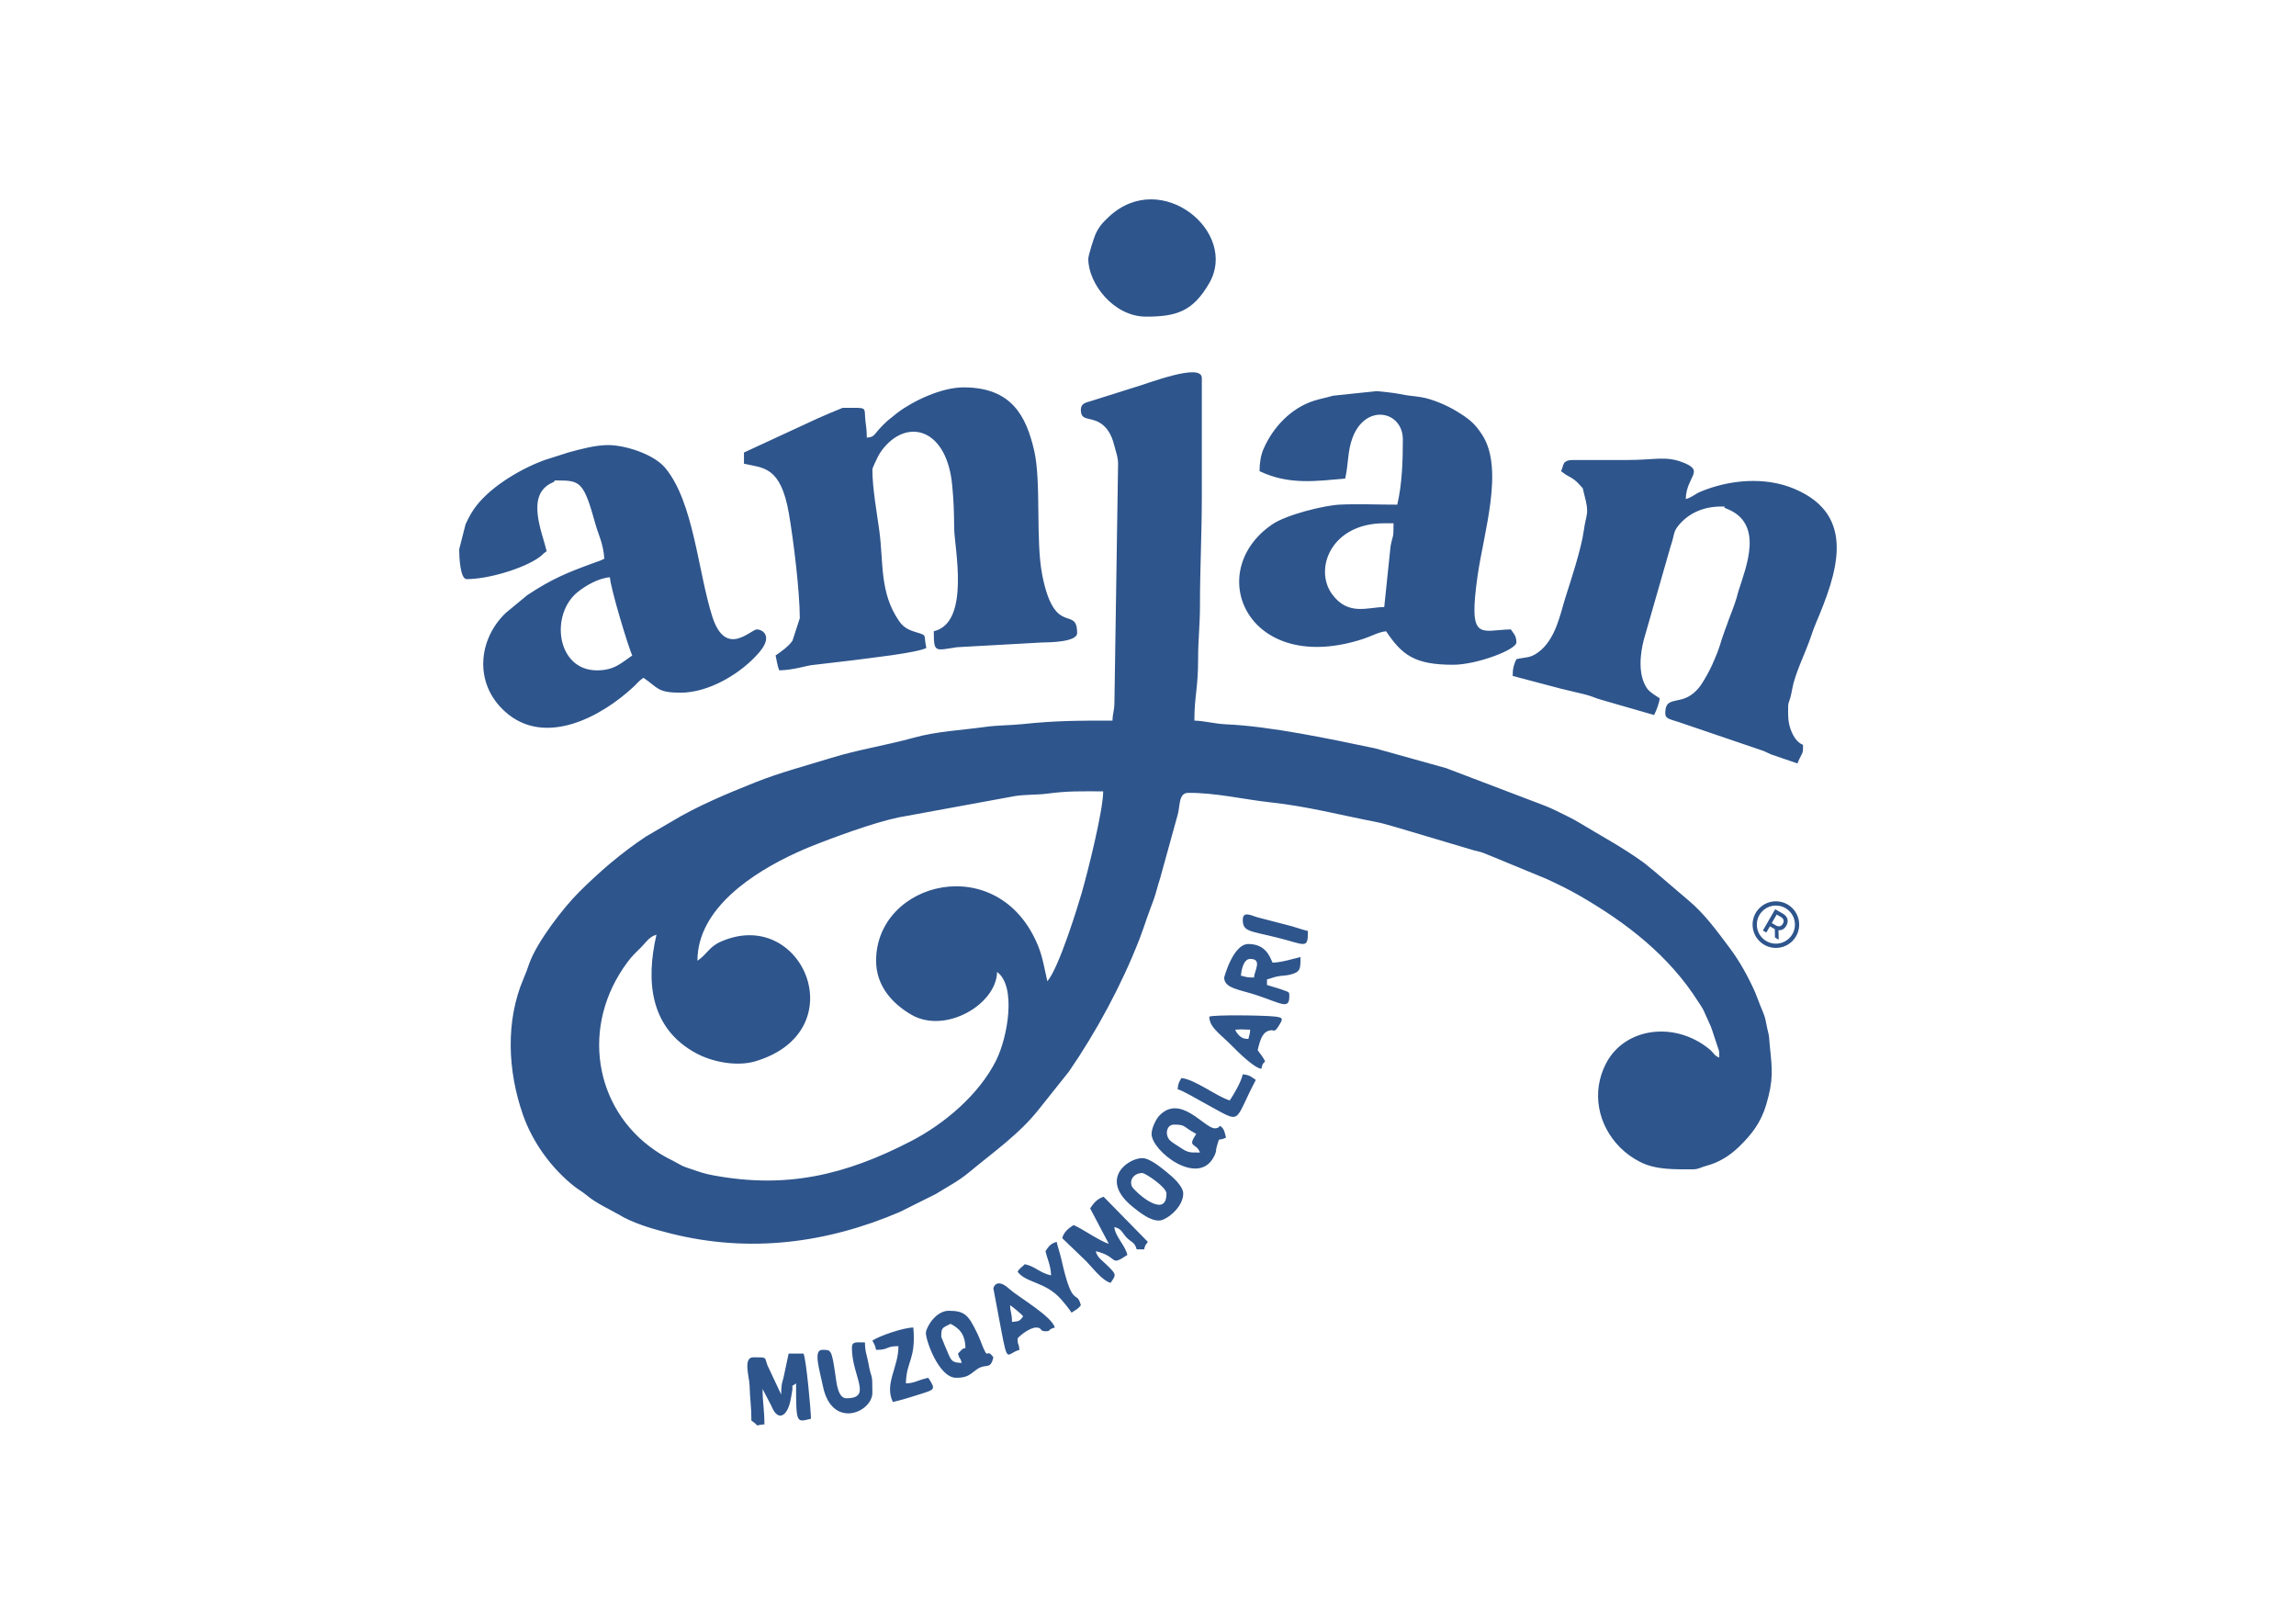 <?xml version="1.0" encoding="UTF-8"?>
<!DOCTYPE svg PUBLIC "-//W3C//DTD SVG 1.1//EN" "http://www.w3.org/Graphics/SVG/1.1/DTD/svg11.dtd">
<!-- Creator: CorelDRAW -->
<svg xmlns="http://www.w3.org/2000/svg" xml:space="preserve" width="297mm" height="210mm" version="1.1" style="shape-rendering:geometricPrecision; text-rendering:geometricPrecision; image-rendering:optimizeQuality; fill-rule:evenodd; clip-rule:evenodd"
viewBox="0 0 29700 21000"
 xmlns:xlink="http://www.w3.org/1999/xlink"
 xmlns:xodm="http://www.corel.com/coreldraw/odm/2003">
 <defs>
  <style type="text/css">
   <![CDATA[
    .fil0 {fill:#2E558C}
   ]]>
  </style>
 </defs>
 <g id="Слой_x0020_1">
  <path class="fil0" d="M13547.98 12690.97c-39.97,-171.55 -58.25,-306.99 -119.81,-458.07 -505.71,-1241.28 -2095.25,-838.31 -2095.25,193.21 0,328.61 214.26,557.7 457.4,698.33 436.44,252.45 1098.19,-131.99 1107.59,-553.86 252.3,184.87 138.47,841.75 -12.18,1143.57 -220.97,442.71 -668.51,820.64 -1099.17,1043.71 -854.69,442.73 -1616.4,618.08 -2555.28,444.2 -129.81,-24.04 -177.05,-43.59 -282.27,-78.89 -30.5,-10.23 -91.8,-30.16 -123.39,-45.14 -37.57,-17.82 -78.82,-44.55 -124.94,-67.67 -98.37,-49.3 -143.46,-74.6 -228.56,-132.6 -782.28,-533.1 -973.35,-1609.63 -352.09,-2438.27 62.61,-83.5 102.4,-117.05 173.22,-187.95 63.66,-63.73 105.51,-137.65 198.63,-162.52 -140.57,603.4 -83.07,1211.6 513.33,1533.27 219.05,118.15 534.3,172.25 763.25,104.55 1300.99,-384.68 614.34,-2011.28 -441.62,-1549.22 -156.81,68.62 -181.89,165.87 -305.27,248.49 0,-681.91 732.39,-1146.01 1276.59,-1395.99 51.49,-23.66 107.52,-48.5 150.64,-66.04 327.5,-133.3 852.29,-324.67 1173.03,-391.99l1505.72 -275.97c123.67,-20.72 296.92,-15.85 403.49,-29.89 299.07,-39.4 443.71,-31.21 739.23,-31.21 0,248.69 -202.19,1051.97 -277.28,1311.85 -48.06,166.37 -294.82,971.28 -445.01,1144.1zm-2335.44 -7030.77c0,-106.39 -10.69,-146.52 -18.48,-222.31 -18.9,-184.12 42.39,-162.94 -294.52,-162.94 -5.09,0 -287.58,119.84 -321.34,136.12l-954.72 441.75 0 144.47c247.48,57.65 475.16,27.14 581.77,646.18 59.26,344.14 140.53,1007.3 140.53,1352.29l-94.53 290.71c-47.71,70.85 -147.6,143.38 -218.47,190.85 14.13,60.62 24.44,143.19 48.16,192.62 200.49,-4.46 340.29,-62.74 457.59,-72.1l495.47 -58.29c198.71,-27.23 811.68,-92.65 948.99,-158.54 -40.45,-173.61 22.31,-158.16 -132.8,-204.29 -102.69,-30.55 -164.88,-64.71 -218.75,-142.41 -255.48,-368.53 -201.29,-754.82 -256.19,-1164.4 -33.12,-247.08 -90.48,-553.03 -90.48,-800.39 0,-15.89 62.07,-145.81 73.42,-167.35 29.78,-56.53 64.4,-102.88 112.27,-152.58 317.55,-329.81 776.58,-173.39 845.69,516.47 20.9,208.72 24.31,347.8 27.03,574.92 2.87,239.57 212.13,1212.42 -263.88,1323.33 0,283.04 12.9,248.74 302.48,206.25l1094.92 -60.83c96.03,-1.17 456.5,-5.33 456.5,-121.35 0,-366.59 -291.14,66.54 -451.4,-752.48 -88.07,-450.1 -10.59,-1201.19 -103.63,-1605.9 -102.88,-447.47 -291.45,-819.92 -913.65,-819.92 -286.55,0 -651.52,174.96 -853.28,326.5l-133.42 107.35c-194.88,178.7 -144.52,206.21 -265.28,216.27zm8980.58 433.4c28.14,18.84 29.22,24.05 55.32,40.98 44.34,28.74 22.58,12.38 61.27,35.04 46.7,27.34 79.29,50.86 119.91,96.78 63.64,71.93 35.43,22.68 63.6,129.04 70.08,264.69 26.76,229.03 -6.88,472.96 -30.9,224.2 -165.34,638.36 -233.84,849.66 -65.32,201.5 -123.94,555.81 -360.73,722.76 -104.57,73.73 -147.96,54.71 -276.49,84.65 -31.21,65.06 -48.15,116.12 -48.15,216.71l571.46 150.85c41.8,13.08 67.23,16.79 115.51,28.94 81.69,20.55 163.5,39.12 233.34,55.59 96.29,22.69 146.16,50.75 218.13,70.79l691.38 199.46c25.08,-52.27 66.56,-148.5 72.23,-216.69 -49.87,-33.4 -126.77,-75.41 -162.48,-126.45 -121.65,-173.88 -91.22,-446.9 -42.67,-632.52l343.59 -1197.38c55.03,-163.66 37.54,-192.36 95.01,-266.15 136.59,-175.43 338.53,-257.54 561.08,-257.54 106.72,0 -10.03,-3.27 69.13,27.18 491.56,189.05 254.01,751.57 155.74,1064.51 -10.47,33.34 -17.59,66.32 -26.16,94.23 -32.98,107.51 -67.22,189.35 -102.24,283 -12.3,32.9 -11.37,33.7 -25.08,71.22l-20.05 52.2c-72.39,195.41 -53.9,201.74 -168.39,457.62 -34.89,77.97 -102.6,199.46 -146.98,262.34 -51.15,72.48 -129.67,147.08 -232.52,176.79 -134.42,38.82 -225.75,16.66 -225.75,183.57 0,68.33 40.86,73.12 173.93,114.99l1095.74 372.96c29.62,12.03 78.47,36.55 99.14,45.33l340.63 116.82c4.03,-8.39 20.44,-47.69 21.74,-50.49 52.02,-111.75 50.49,-70.68 50.49,-190.29 -55.11,-19.95 -103.36,-76.41 -131.49,-133.35 -64.92,-131.42 -61.12,-216.85 -61.12,-348.21 0,-90.77 19.55,-50.95 52.07,-236.85 34.32,-196.18 162.91,-455.33 228.01,-638.79 28.54,-80.4 45.96,-136.87 77.48,-211.45 269.33,-637.19 545.14,-1393.47 -274.21,-1741.15 -385.19,-163.45 -846.03,-118.02 -1214.94,35.21 -71.03,29.5 -116.79,76.05 -192.63,96.3 6.73,-301.7 263.41,-363.11 -50.44,-479.28 -216.28,-80.06 -354.43,-26.33 -695.93,-26.36l-745.57 0.81c-109.33,19.39 -80.57,59 -121.19,143.66zm-2287.28 1757.69c-209.81,0 -466.11,120.12 -675.29,-167.39 -236.72,-325.36 -12.32,-916.12 675.29,-916.12l120.38 0c0,218.92 -7.86,132.28 -38.71,298.38l-81.67 785.13zm-10015.87 -385.25c2.89,130.18 245.78,929.78 288.91,1011.28 -142.57,95.47 -227.13,192.62 -457.45,192.62 -522.53,0 -611.09,-726.8 -245.21,-1015.72 98.82,-78.04 258.45,-175.26 413.75,-188.18zm6187.69 -4117.33c0,318.72 327.86,746.41 746.37,746.41 390.94,0 605.51,-64.29 818.51,-433.5 380.14,-658.96 -618.85,-1486.94 -1294.74,-861.41 -77.94,72.14 -132.05,128.73 -177.8,231.51 -16.67,37.45 -92.34,268.02 -92.34,316.99zm-3972.65 14687.58l-177.06 -376.72c-41.86,-108.08 4.82,-104.84 -184.09,-104.84 -135.43,0 -50.69,254.08 -47.93,360.95 4.6,177.74 23.86,268.35 23.86,457.7 132.13,88.49 9.65,61.38 168.53,48.16 0,-190.44 -24.07,-282.66 -24.07,-457.49l115.47 221.63c2.2,5.4 4.56,11.9 6.92,17.15 82.56,184.38 194.28,107.48 235.04,-73.95 13.97,-62.19 12.52,-66.28 22.91,-121.55 22.94,-121.98 -30.39,-54.38 53.04,-115.51 0,534.84 4.94,501.21 192.61,457.48 0,-97.61 -61.05,-769.24 -96.31,-842.72l-192.61 0 -54.92 258.08c-18.73,109.9 -41.39,102.07 -41.39,271.63zm3996.72 -2407.8l240.77 457.48c-113.94,-30.43 -383.08,-220.92 -457.45,-240.78 -62.3,41.72 -122.31,85.58 -144.46,168.55l306.98 294.95c82.67,82.94 207.59,253.17 319.01,282.92 73.32,-109.51 83.01,-104.29 -66.12,-246.9 -56.11,-53.67 -104.87,-81.43 -126.5,-162.43 302.87,70.57 171.65,207.31 409.31,48.16 -29.7,-127.46 -158.23,-237.33 -168.54,-361.17 99.02,26.44 93.74,65.88 155.86,133.07 61.71,66.74 107.18,58.94 133.06,155.87l96.3 0c19.02,-71.23 9.8,-39.04 48.16,-96.31l-571.94 -583.77c-88.86,28.04 -132.72,88.06 -174.44,150.36zm1083.45 -1083.51c160,0 112.16,26.86 288.92,120.39 -123.44,184.35 0.24,108.41 48.16,240.78 -159.04,0 -148.5,7.52 -324.18,-109.27 -46.86,-31.15 -87.01,-54.3 -100.97,-117.31 -14,-63.11 17.07,-134.59 88.07,-134.59zm-3009.58 2744.89c0,-127.27 14.82,-112.68 120.39,-168.54 112.96,59.78 188.55,130.74 192.61,313.01 -43.82,11.7 -24.36,5.01 -48.98,23.24l-47.33 49c23.84,89.27 24.32,31.11 48.16,120.38 -118.81,-2.65 -133.88,-26.15 -173,-115.93 -7.67,-17.62 -91.85,-216.57 -91.85,-221.16zm4044.88 -4647.05c-95.06,0 -97.7,-7.58 -168.54,-24.08 5.98,-71.85 33.16,-216.7 120.39,-216.7 159.45,0 55.79,151.13 48.15,240.78zm-1589.06 2648.58c0,-58.74 55.84,-120.4 144.46,-120.4 38.73,0 312.99,182.34 312.99,264.87 0,304.75 -316.82,51.65 -398.82,-34.56 -34.05,-35.77 -58.63,-51.46 -58.63,-109.91zm-3611.49 2142.94c0,364.24 272.9,650.11 -72.23,650.11 -107.41,0 -127.05,-198.2 -140.45,-292.95 -49.06,-346.74 -58.21,-333.08 -172.55,-333.08 -117.28,0 -33.98,255.41 10.49,471.06 115.94,562.23 639.58,337.92 639.58,82.73 0,-287.7 -10.57,-148.72 -51.53,-381.88 -17.14,-97.58 -44.78,-149.24 -44.78,-268.22 -117.14,0 -168.53,-16.3 -168.53,72.23zm2046.51 -553.79c36.65,24.55 144.59,111.79 168.54,144.47 -42.45,57.94 -48.17,64.21 -144.46,72.22 0,-120.49 -21.07,-107.57 -24.08,-216.69zm2913.27 -3563.55l74.05 -3.63c39.81,1.06 77.42,3.63 118.57,3.63 -5.41,65.01 -11.3,65.5 -24.08,120.39 -49.77,-4.14 -94.51,1.23 -159.97,-95.32l-8.57 -25.07zm-4694.94 4021.02c26.26,49.64 33.4,57.08 48.15,120.4 174.05,0 114.87,-48.16 288.92,-48.16 0,279.82 -185.53,486.2 -72.23,722.34 125.13,-29.15 233.24,-63.03 355.43,-102.09 186.94,-59.78 203.8,-58.93 102.03,-210.93 -154.13,35.92 -175.4,69.72 -288.93,72.24 6.6,-295.99 131.24,-302.55 96.32,-722.34 -125.11,0 -438.61,107.56 -529.69,168.54zm2239.12 -1155.74c24.42,104.84 69.44,187.5 72.24,313.02 -154.24,-35.93 -195.54,-111.49 -337.08,-144.47 -4.31,3.75 -11.6,3.23 -13.47,10.59l-38.64 33.61c-30.29,30.34 -22.19,19.25 -44.2,52.11 108.86,148.58 358.69,127.28 560.57,354.37 50.14,56.4 98.84,117.39 137.65,175.35 52.21,-34.96 83.16,-45.48 120.39,-96.31 -57.73,-216.24 -103.33,69.69 -251.61,-591.11 -17.94,-79.97 -43.31,-149.96 -61.39,-227.54 -78.73,21.01 -104.3,60.42 -144.46,120.38zm2383.59 -1950.31c-153.89,-41.1 -452.83,-274.53 -625.99,-288.94 -29.81,56.33 -41.35,62.68 -48.15,144.47 69.94,18.67 268.15,136.83 349.2,180.5 507,273.2 359.54,270.77 662.01,-300.9 -55.81,-37.37 -78.12,-64.7 -168.53,-72.23 -24.56,105.42 -114.21,255.96 -168.54,337.1zm168.54 -2335.58c0,154.39 88.55,141.4 444.36,229.8 368.77,91.62 398.32,156.99 398.32,-85.33 -77.47,-18.04 -130.21,-38.6 -204.57,-60.27l-459.68 -119.84c-71.24,-22.25 -178.43,-79.83 -178.43,35.64zm6895.9 -239.26c166.43,0 301.34,134.91 301.34,301.35 0,166.42 -134.91,301.33 -301.34,301.33 -166.43,0 -301.34,-134.91 -301.34,-301.33 0,-166.44 134.91,-301.35 301.34,-301.35zm-11.58 468.18l-2.26 -108.91c-2.2,-0.93 -5.34,-2.58 -9.45,-4.95l-53.98 -31.17 -46.37 80.33 -44.41 -25.64 159.12 -275.61 98.39 56.81c20.73,11.97 36.51,26.33 47.33,43.08 10.83,16.74 16.1,34.83 15.82,54.26 -0.29,19.44 -6.27,39.27 -17.93,59.48 -11.98,20.73 -26.66,36.05 -44.08,45.94 -17.4,9.91 -36.43,13.79 -57.07,11.67l2.72 122.33 -47.83 -27.62zm101.49 -178.16c10.16,-17.59 12.95,-33.99 8.39,-49.24 -4.56,-15.23 -16.53,-28.43 -35.89,-39.61l-51.93 -29.99 -63.42 109.85 51.93 29.99c19.36,11.18 36.82,14.87 52.36,11.07 15.56,-3.79 28.41,-14.49 38.56,-32.07zm-89.91 -235.05c136.07,0 246.38,110.3 246.38,246.38 0,136.06 -110.31,246.37 -246.38,246.37 -136.07,0 -246.38,-110.31 -246.38,-246.37 0,-136.08 110.31,-246.38 246.38,-246.38zm-7329.29 1436.35c3.14,140.79 130.7,213.58 294.9,379.28 75.76,76.46 286.21,287.16 379.26,294.91 15.47,-66.44 11.6,-54.26 48.15,-96.32 -40.78,-77.06 -53.96,-81.21 -96.31,-144.46 36.78,-157.91 68.59,-237.78 164.13,-256.12 51.76,-9.93 48.08,41.57 115.79,-69.79 49.29,-81.04 49.75,-96.4 -59.59,-108.78 -141.25,-16 -780.23,-24.37 -846.33,1.28zm-2792.88 3515.39l99.29 526.73c87.84,468.72 72.58,311.97 237.78,267.85 -8.23,-98.94 -24.08,-53.79 -24.08,-144.47 0,-16.43 149.55,-144.47 240.77,-144.47 83.64,0 36.75,48.16 120.38,48.16 78.26,0 18.18,-20.86 120.39,-48.16 -38.88,-145.62 -461.76,-388.82 -586.55,-497.31 -3.88,-3.37 -8.87,-8.34 -12.77,-11.73 -152.75,-133.04 -195.21,-13.12 -195.21,3.4zm2455.81 -1227.97c0,-96.13 -142.99,-219.53 -208.99,-272.55 -68.31,-54.88 -220.82,-184.94 -320.69,-184.94 -183.71,0 -566.9,271.83 -124.18,629.83 88.83,71.83 265.01,216.5 389.14,167.64 113.29,-44.6 264.72,-190.64 264.72,-339.98zm529.69 -2793.05c0,142.51 204.92,155.77 421.64,228.44 323.78,108.58 421.04,189.79 421.04,12.34 0,-63.73 -2.11,-47.5 -104.7,-87.92l-184.22 -56.55 0 -72.24c53.16,-12.38 74.32,-25.72 131.01,-37.54 65.68,-13.69 103.98,-8.26 168.59,-24.01 135.49,-33.01 133.78,-74.04 133.78,-227.38 -103.52,24.11 -243.04,69.6 -361.14,72.23 -34.02,-70.89 -85.03,-240.78 -313,-240.78 -199.8,0 -313,433.38 -313,433.41zm-3467.04 5176.76c145.38,0 175.89,-41.4 258.57,-102.59 130.83,-96.84 182.21,12.69 222.97,-162.26 -109.05,-148.85 -47.32,100.85 -175.17,-234.14 -16.12,-42.25 -28.87,-66.45 -44.99,-99.48 -105.22,-215.75 -155.5,-268.33 -357.68,-268.33 -157.25,0 -279.54,189.34 -294.7,278.04 -12.58,73.61 160.09,588.76 391,588.76zm2528.05 -3154.21c0,221.61 599.97,686.56 804.15,298.55 44.06,-83.73 19.58,-73.97 43.39,-149.23 39.48,-124.83 0.12,-45.79 115.53,-101.16 -4.95,-21.25 -22.58,-95.03 -34.98,-110.37 -66.31,-82.07 -25.24,-10.03 -109.48,-10.03 -135.76,0 -444.81,-449.7 -718.21,-164.44 -40.99,42.76 -100.4,160.04 -100.4,236.68zm-8956.5 -7560.49c0,88.07 11.25,385.24 96.3,385.24 281.21,0 724.37,-134.72 928.88,-274.97 51.8,-35.51 55.84,-52.33 106.42,-86.2 -58.41,-250.73 -277.77,-732.74 75.32,-887.8 75.34,-33.09 -35.04,-27.16 69.14,-27.16 293.35,0 336.57,21.68 488.39,571.01 36.17,130.88 96.07,230.5 113.52,440.26 -52.61,27.85 -59.12,27.25 -119.42,49.12 -361.75,131.15 -555.62,210.25 -877.43,422.74l-276.98 228.63c-352.91,334.16 -423.77,907.98 -8.29,1279.99 514.34,460.52 1246.06,64 1661.53,-324.92 53.16,-49.77 66.8,-74.79 126.2,-114.57 190.18,127.36 174.77,192.63 481.53,192.63 366.2,0 784.51,-249.14 1017.6,-523.33 185.31,-218 30.38,-295.32 -30.46,-295.32 -81.62,0 -405.46,375.52 -578.54,-167.84 -185.25,-581.58 -239.82,-1477.56 -607.96,-1920.19 -149.46,-179.7 -519.52,-295.69 -739.62,-295.69 -162.99,0 -348.07,50.48 -508.1,93.82l-310.39 98.91c-301.76,109.28 -668.37,326.2 -870.78,573.86 -65.68,80.36 -104.86,152.56 -153.57,255.75l-83.29 326.03zm10352.94 -1011.28c382.38,183.48 741.18,126.79 1107.53,96.31 44.93,-192.88 29.02,-353.36 95.96,-530.06 169.63,-447.71 650.42,-345.73 650.42,24.42 0,293.3 -11.28,581.09 -72.24,842.73 -240.33,0 -510.04,-11.64 -746.65,-0.28 -190.28,9.14 -683.91,126.41 -874.1,257.52 -898.8,619.56 -307.82,1969.77 1187.65,1476.65 88.84,-29.29 198.58,-89.09 288.65,-96.58 205.72,307.23 368.5,433.4 866.76,433.4 302.54,0 818.6,-193.69 818.6,-288.93 0,-88.4 -37.3,-116.39 -72.22,-168.55 -395.47,8.81 -553,172.11 -429.64,-694.51 80.09,-562.6 346.15,-1382.21 58.49,-1823.69 -101.43,-155.66 -180.56,-212.71 -340.61,-309.47 -119.29,-72.11 -307.66,-153.28 -449.97,-176.04 -122.11,-19.53 -158.28,-15.63 -272.76,-40.24 -68,-14.62 -241.02,-32.8 -301.12,-37.61l-564.21 59.27c-94.91,28.43 -156.76,36.69 -247.46,65.55 -289.26,92.04 -525.64,334.08 -652.04,624.05 -34.3,78.69 -51.04,180.85 -51.04,286.06zm-2311.35 -794.58c0,121.93 72.95,103.97 175.4,137.61 150.49,49.4 220.91,178.08 256.1,321.76 21.3,87.01 50.03,150.07 50.03,238.9l-47.19 3082.94c-1.51,125.15 -22.72,135.95 -25.03,239.82 -444.14,0 -730.16,-0.32 -1159.16,44.68 -181.76,19.07 -313.98,12.8 -492.21,37.47 -309.8,42.89 -624.19,56.46 -920.18,139.21 -334.38,93.46 -720.32,154.07 -1063.89,260.33 -321.91,99.56 -667.98,190.13 -983.94,316.22 -365.48,145.86 -751.52,306.28 -1082.4,506.69l-334.38 195.31c-315.13,209.29 -600.79,454.44 -867.82,721.29 -200.9,200.77 -543.8,644.45 -641.49,923.53 -27.98,79.92 -40.32,115.31 -73,191.86 -235.46,551.58 -204.98,1195.79 -7.5,1761.62 124.01,355.29 368.78,692.46 663.76,925.35 54.8,43.26 97.25,63.22 154.16,110.7 137.71,114.87 294.4,179.56 451.56,270.74l30.49 17.67c4.77,2.55 10.85,5.9 15.71,8.36 182.91,92.3 388.1,150.14 592.88,201.67 1022.74,257.37 2019.87,127.31 2969.4,-279.37l465.64 -232.59c144.94,-91.12 288.6,-163.49 422.82,-275.42 309.87,-258.4 657.96,-499.83 910.5,-823.07l384.63 -482.15c358.23,-520.34 683.11,-1123.14 912.32,-1712.14 36.61,-94.05 61.42,-171.41 94.65,-266.51 34.28,-98.13 58.09,-158.06 90.36,-246.73 30.91,-84.96 50.62,-178.46 83.77,-277.39l229.36 -830.06c27.9,-103.83 9.47,-271.57 131.18,-272.83 353.49,-3.66 726.16,86.03 1071.05,123.23 473.12,51.03 904.33,164.88 1360.27,252.87 102.34,19.75 171.87,45 266.99,70.1l1002.17 297.98c64.71,17.43 61.7,12.18 113.91,30.55 30.44,10.7 89.39,36.87 120.22,48.32l698.69 288.47c151.33,69.32 290.06,136.78 431.69,218.4 605.94,349.2 1159.36,776.31 1537.52,1375.82 20.11,31.88 46.09,67.2 64.69,103.85l97.01 216c8.22,21.82 10.59,31.27 18.77,53.46l65.82 199.04c20.98,68.85 22.95,38.97 22.95,145.59 -67.36,-24.38 -67.3,-59.75 -130.06,-110.7 -451.97,-366.91 -1096.08,-274.7 -1334.95,186.59 -193.2,373.09 -104.38,799.05 182.22,1086.58 77.88,78.14 158.17,134 250.67,182.73 210.1,110.69 458.5,99.48 695.05,99.48 70.64,0 97.53,-26.1 171.29,-45.41 165.38,-43.28 304.96,-132.85 424.71,-249.44 162.18,-157.93 280.07,-310.36 348.64,-542.24 94.11,-318.3 78.15,-451.93 46.35,-755.91 -10.62,-101.59 -3.47,-112.44 -24.59,-192.11 -16.43,-61.96 -21.02,-110.54 -38.97,-177.72 -12.14,-45.44 -46.13,-117.74 -60.46,-156.24l-67.32 -173.46c-89.99,-199.97 -199.98,-399.43 -324.88,-565.99 -164.33,-219.11 -328.11,-446.25 -536.13,-619.58l-454.79 -387.91c-60.16,-45.4 -80.77,-68.85 -133.72,-107.06 -264.24,-190.72 -555.34,-346.61 -833.18,-515.14 -83.86,-50.87 -194.09,-101.03 -286.07,-147.32 -59.97,-30.17 -86.81,-40.32 -150.07,-66.61l-1220.79 -464.61c-7.4,-2.49 -27.72,-10.54 -34.92,-13.23 -5.56,-2.06 -11.7,-4.76 -17.23,-6.85l-922.45 -257.32c-583.53,-121.85 -1358.25,-286.65 -1928.49,-310.67 -139.74,-5.88 -281.49,-45.13 -409.47,-47.98 0,-321.56 48.64,-417.17 48.14,-794.59 -0.33,-257.51 24.12,-431.61 24.1,-698.24 -0.06,-481.11 24.07,-919.14 24.07,-1420.61l0 -1516.91c0,-205.89 -699.61,72 -904.77,130.53l-530.91 167.31c-69.08,20.17 -129.3,31.68 -129.3,111.48z"/>
 </g>
</svg>

